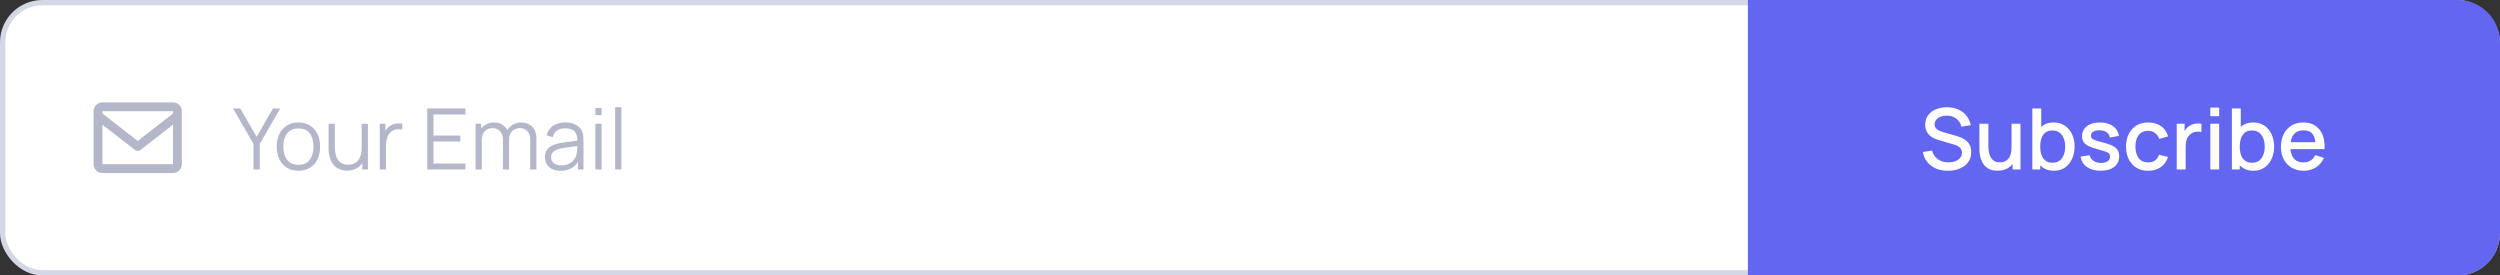<svg width="472" height="52" viewBox="0 0 472 52" fill="none" xmlns="http://www.w3.org/2000/svg">
<rect x="0" y="0" width="472" height="52" fill="#333333" stroke="none"/>
<rect x="0.5" y="0.5" width="471" height="51" rx="7.5" fill="white"/>
<rect x="0.5" y="0.5" width="471" height="51" rx="7.5" stroke="#D4D7E5"/>
<path d="M47.864 32V27.176L44 20.48H45.36L48.456 25.832L51.536 20.48H52.896L49.048 27.176V32H47.864ZM56.337 32.24C55.479 32.24 54.745 32.045 54.137 31.656C53.529 31.267 53.063 30.728 52.737 30.04C52.412 29.352 52.249 28.563 52.249 27.672C52.249 26.765 52.415 25.971 52.745 25.288C53.076 24.605 53.545 24.075 54.153 23.696C54.767 23.312 55.495 23.12 56.337 23.12C57.201 23.12 57.937 23.315 58.545 23.704C59.159 24.088 59.625 24.624 59.945 25.312C60.271 25.995 60.433 26.781 60.433 27.672C60.433 28.579 60.271 29.376 59.945 30.064C59.62 30.747 59.151 31.28 58.537 31.664C57.924 32.048 57.191 32.24 56.337 32.24ZM56.337 31.112C57.297 31.112 58.012 30.795 58.481 30.16C58.951 29.52 59.185 28.691 59.185 27.672C59.185 26.627 58.948 25.795 58.473 25.176C58.004 24.557 57.292 24.248 56.337 24.248C55.692 24.248 55.159 24.395 54.737 24.688C54.321 24.976 54.009 25.379 53.801 25.896C53.599 26.408 53.497 27 53.497 27.672C53.497 28.712 53.737 29.547 54.217 30.176C54.697 30.8 55.404 31.112 56.337 31.112ZM65.502 32.216C64.985 32.216 64.531 32.136 64.142 31.976C63.758 31.816 63.43 31.6 63.158 31.328C62.892 31.056 62.675 30.747 62.51 30.4C62.345 30.048 62.225 29.677 62.15 29.288C62.075 28.893 62.038 28.501 62.038 28.112V23.36H63.222V27.768C63.222 28.243 63.267 28.683 63.358 29.088C63.449 29.493 63.593 29.848 63.79 30.152C63.993 30.451 64.251 30.683 64.566 30.848C64.886 31.013 65.273 31.096 65.726 31.096C66.142 31.096 66.507 31.024 66.822 30.88C67.142 30.736 67.409 30.531 67.622 30.264C67.841 29.992 68.006 29.664 68.118 29.28C68.23 28.891 68.286 28.453 68.286 27.968L69.118 28.152C69.118 29.037 68.963 29.781 68.654 30.384C68.345 30.987 67.918 31.443 67.374 31.752C66.83 32.061 66.206 32.216 65.502 32.216ZM68.406 32V29.872H68.286V23.36H69.462V32H68.406ZM71.698 32V23.36H72.754V25.44L72.546 25.168C72.642 24.912 72.767 24.677 72.922 24.464C73.077 24.245 73.245 24.067 73.426 23.928C73.65 23.731 73.912 23.581 74.21 23.48C74.509 23.373 74.81 23.312 75.114 23.296C75.418 23.275 75.695 23.296 75.946 23.36V24.464C75.632 24.384 75.287 24.365 74.914 24.408C74.541 24.451 74.197 24.6 73.882 24.856C73.594 25.08 73.378 25.349 73.234 25.664C73.09 25.973 72.994 26.304 72.946 26.656C72.898 27.003 72.874 27.347 72.874 27.688V32H71.698ZM80.667 32V20.48H87.867V21.608H81.843V25.592H86.907V26.72H81.843V30.872H87.867V32H80.667ZM100.096 32L100.104 26.328C100.104 25.661 99.917 25.139 99.544 24.76C99.176 24.376 98.707 24.184 98.136 24.184C97.811 24.184 97.493 24.259 97.184 24.408C96.874 24.557 96.618 24.797 96.416 25.128C96.219 25.459 96.12 25.891 96.12 26.424L95.424 26.224C95.408 25.605 95.528 25.064 95.784 24.6C96.045 24.136 96.403 23.776 96.856 23.52C97.314 23.259 97.832 23.128 98.408 23.128C99.277 23.128 99.973 23.397 100.496 23.936C101.019 24.469 101.28 25.192 101.28 26.104L101.272 32H100.096ZM89.784 32V23.36H90.84V25.488H90.968V32H89.784ZM94.952 32L94.96 26.408C94.96 25.72 94.776 25.179 94.408 24.784C94.045 24.384 93.565 24.184 92.968 24.184C92.371 24.184 91.888 24.389 91.52 24.8C91.152 25.205 90.968 25.747 90.968 26.424L90.264 26.04C90.264 25.485 90.394 24.989 90.656 24.552C90.917 24.109 91.275 23.763 91.728 23.512C92.181 23.256 92.696 23.128 93.272 23.128C93.821 23.128 94.309 23.245 94.736 23.48C95.168 23.715 95.507 24.056 95.752 24.504C95.997 24.952 96.12 25.496 96.12 26.136L96.112 32H94.952ZM105.826 32.24C105.176 32.24 104.629 32.123 104.186 31.888C103.749 31.653 103.421 31.341 103.202 30.952C102.984 30.563 102.874 30.139 102.874 29.68C102.874 29.211 102.968 28.811 103.154 28.48C103.346 28.144 103.605 27.869 103.93 27.656C104.261 27.443 104.642 27.28 105.074 27.168C105.512 27.061 105.994 26.968 106.522 26.888C107.056 26.803 107.576 26.731 108.082 26.672C108.594 26.608 109.042 26.547 109.426 26.488L109.01 26.744C109.026 25.891 108.861 25.259 108.514 24.848C108.168 24.437 107.565 24.232 106.706 24.232C106.114 24.232 105.613 24.365 105.202 24.632C104.797 24.899 104.512 25.32 104.346 25.896L103.202 25.56C103.4 24.787 103.797 24.187 104.394 23.76C104.992 23.333 105.768 23.12 106.722 23.12C107.512 23.12 108.181 23.269 108.73 23.568C109.285 23.861 109.677 24.288 109.906 24.848C110.013 25.099 110.082 25.379 110.114 25.688C110.146 25.997 110.162 26.312 110.162 26.632V32H109.114V29.832L109.418 29.96C109.125 30.701 108.669 31.267 108.05 31.656C107.432 32.045 106.69 32.24 105.826 32.24ZM105.962 31.224C106.512 31.224 106.992 31.125 107.402 30.928C107.813 30.731 108.144 30.461 108.394 30.12C108.645 29.773 108.808 29.384 108.882 28.952C108.946 28.675 108.981 28.371 108.986 28.04C108.992 27.704 108.994 27.453 108.994 27.288L109.442 27.52C109.042 27.573 108.608 27.627 108.138 27.68C107.674 27.733 107.216 27.795 106.762 27.864C106.314 27.933 105.909 28.016 105.546 28.112C105.301 28.181 105.064 28.28 104.834 28.408C104.605 28.531 104.416 28.696 104.266 28.904C104.122 29.112 104.05 29.371 104.05 29.68C104.05 29.931 104.112 30.173 104.234 30.408C104.362 30.643 104.565 30.837 104.842 30.992C105.125 31.147 105.498 31.224 105.962 31.224ZM112.405 21.72V20.4H113.581V21.72H112.405ZM112.405 32V23.36H113.581V32H112.405ZM116.139 32V20.24H117.315V32H116.139Z" fill="#B4B7C9"/>
<path d="M32.667 19.333H19.333C18.414 19.333 17.667 20.081 17.667 21V31C17.667 31.919 18.414 32.667 19.333 32.667H32.667C33.586 32.667 34.333 31.919 34.333 31V21C34.333 20.081 33.586 19.333 32.667 19.333ZM32.667 21V21.426L26 26.612L19.333 21.427V21H32.667ZM19.333 31V23.537L25.488 28.324C25.638 28.442 25.819 28.5 26 28.5C26.181 28.5 26.362 28.442 26.512 28.324L32.667 23.537L32.668 31H19.333Z" fill="#B4B7C9"/>
<path d="M330 0H464C468.418 0 472 3.582 472 8V44C472 48.418 468.418 52 464 52H330V0Z" fill="#6366F1"/>
<path d="M367.749 32.24C366.922 32.24 366.176 32.099 365.509 31.816C364.848 31.528 364.301 31.12 363.869 30.592C363.442 30.059 363.165 29.427 363.037 28.696L364.781 28.432C364.957 29.136 365.325 29.685 365.885 30.08C366.445 30.469 367.098 30.664 367.845 30.664C368.309 30.664 368.736 30.592 369.125 30.448C369.514 30.299 369.826 30.088 370.061 29.816C370.301 29.539 370.421 29.208 370.421 28.824C370.421 28.616 370.384 28.432 370.309 28.272C370.24 28.112 370.141 27.973 370.013 27.856C369.89 27.733 369.738 27.629 369.557 27.544C369.381 27.453 369.186 27.376 368.973 27.312L366.021 26.44C365.733 26.355 365.44 26.245 365.141 26.112C364.842 25.973 364.568 25.795 364.317 25.576C364.072 25.352 363.872 25.077 363.717 24.752C363.562 24.421 363.485 24.021 363.485 23.552C363.485 22.843 363.666 22.243 364.029 21.752C364.397 21.256 364.893 20.883 365.517 20.632C366.141 20.376 366.84 20.248 367.613 20.248C368.392 20.259 369.088 20.397 369.701 20.664C370.32 20.931 370.832 21.315 371.237 21.816C371.648 22.312 371.93 22.915 372.085 23.624L370.293 23.928C370.213 23.496 370.042 23.125 369.781 22.816C369.52 22.501 369.2 22.261 368.821 22.096C368.442 21.925 368.032 21.837 367.589 21.832C367.162 21.821 366.77 21.885 366.413 22.024C366.061 22.163 365.778 22.357 365.565 22.608C365.357 22.859 365.253 23.147 365.253 23.472C365.253 23.792 365.346 24.051 365.533 24.248C365.72 24.445 365.949 24.603 366.221 24.72C366.498 24.832 366.773 24.925 367.045 25L369.173 25.6C369.44 25.675 369.741 25.776 370.077 25.904C370.418 26.027 370.746 26.2 371.061 26.424C371.381 26.648 371.645 26.947 371.853 27.32C372.061 27.688 372.165 28.152 372.165 28.712C372.165 29.293 372.048 29.805 371.813 30.248C371.578 30.685 371.256 31.053 370.845 31.352C370.44 31.645 369.97 31.867 369.437 32.016C368.904 32.165 368.341 32.24 367.749 32.24ZM377.126 32.232C376.529 32.232 376.027 32.136 375.622 31.944C375.217 31.752 374.886 31.501 374.63 31.192C374.379 30.877 374.187 30.536 374.054 30.168C373.921 29.8 373.83 29.44 373.782 29.088C373.734 28.736 373.71 28.427 373.71 28.16V23.36H375.406V27.608C375.406 27.944 375.433 28.291 375.486 28.648C375.545 29 375.651 29.328 375.806 29.632C375.966 29.936 376.187 30.181 376.47 30.368C376.758 30.555 377.131 30.648 377.59 30.648C377.889 30.648 378.171 30.6 378.438 30.504C378.705 30.403 378.937 30.243 379.134 30.024C379.337 29.805 379.494 29.517 379.606 29.16C379.723 28.803 379.782 28.368 379.782 27.856L380.822 28.248C380.822 29.032 380.675 29.725 380.382 30.328C380.089 30.925 379.667 31.392 379.118 31.728C378.569 32.064 377.905 32.232 377.126 32.232ZM379.982 32V29.504H379.782V23.36H381.47V32H379.982ZM387.77 32.24C386.943 32.24 386.25 32.04 385.69 31.64C385.13 31.235 384.706 30.688 384.418 30C384.13 29.312 383.986 28.536 383.986 27.672C383.986 26.808 384.127 26.032 384.41 25.344C384.698 24.656 385.119 24.115 385.674 23.72C386.234 23.32 386.922 23.12 387.738 23.12C388.548 23.12 389.247 23.32 389.834 23.72C390.426 24.115 390.882 24.656 391.202 25.344C391.522 26.027 391.682 26.803 391.682 27.672C391.682 28.536 391.522 29.315 391.202 30.008C390.887 30.696 390.436 31.24 389.85 31.64C389.268 32.04 388.575 32.24 387.77 32.24ZM383.706 32V20.48H385.386V25.784H385.194V32H383.706ZM387.538 30.728C388.071 30.728 388.511 30.592 388.858 30.32C389.21 30.048 389.471 29.683 389.642 29.224C389.818 28.76 389.906 28.243 389.906 27.672C389.906 27.107 389.818 26.595 389.642 26.136C389.471 25.677 389.207 25.312 388.85 25.04C388.492 24.768 388.036 24.632 387.482 24.632C386.959 24.632 386.527 24.76 386.186 25.016C385.85 25.272 385.599 25.629 385.434 26.088C385.274 26.547 385.194 27.075 385.194 27.672C385.194 28.269 385.274 28.797 385.434 29.256C385.594 29.715 385.847 30.075 386.194 30.336C386.54 30.597 386.988 30.728 387.538 30.728ZM396.596 32.232C395.545 32.232 394.689 32 394.028 31.536C393.367 31.072 392.961 30.419 392.812 29.576L394.524 29.312C394.631 29.76 394.876 30.115 395.26 30.376C395.649 30.632 396.132 30.76 396.708 30.76C397.231 30.76 397.639 30.653 397.932 30.44C398.231 30.227 398.38 29.933 398.38 29.56C398.38 29.341 398.327 29.165 398.22 29.032C398.119 28.893 397.903 28.763 397.572 28.64C397.241 28.517 396.737 28.365 396.06 28.184C395.319 27.992 394.729 27.787 394.292 27.568C393.86 27.344 393.551 27.085 393.364 26.792C393.183 26.493 393.092 26.133 393.092 25.712C393.092 25.189 393.231 24.733 393.508 24.344C393.785 23.955 394.175 23.653 394.676 23.44C395.183 23.227 395.775 23.12 396.452 23.12C397.113 23.12 397.703 23.224 398.22 23.432C398.737 23.64 399.156 23.936 399.476 24.32C399.796 24.699 399.988 25.144 400.052 25.656L398.34 25.968C398.281 25.552 398.087 25.224 397.756 24.984C397.425 24.744 396.996 24.613 396.468 24.592C395.961 24.571 395.551 24.656 395.236 24.848C394.921 25.035 394.764 25.293 394.764 25.624C394.764 25.816 394.823 25.979 394.94 26.112C395.063 26.245 395.297 26.373 395.644 26.496C395.991 26.619 396.503 26.765 397.18 26.936C397.905 27.123 398.481 27.331 398.908 27.56C399.335 27.784 399.639 28.053 399.82 28.368C400.007 28.677 400.1 29.053 400.1 29.496C400.1 30.349 399.788 31.019 399.164 31.504C398.545 31.989 397.689 32.232 396.596 32.232ZM405.566 32.24C404.681 32.24 403.929 32.043 403.31 31.648C402.691 31.253 402.217 30.712 401.886 30.024C401.561 29.336 401.395 28.555 401.39 27.68C401.395 26.789 401.566 26.003 401.902 25.32C402.238 24.632 402.718 24.093 403.342 23.704C403.966 23.315 404.715 23.12 405.59 23.12C406.534 23.12 407.339 23.355 408.006 23.824C408.678 24.293 409.121 24.936 409.334 25.752L407.67 26.232C407.505 25.747 407.233 25.371 406.854 25.104C406.481 24.832 406.051 24.696 405.566 24.696C405.017 24.696 404.566 24.827 404.214 25.088C403.862 25.344 403.601 25.696 403.43 26.144C403.259 26.592 403.171 27.104 403.166 27.68C403.171 28.571 403.374 29.291 403.774 29.84C404.179 30.389 404.777 30.664 405.566 30.664C406.105 30.664 406.539 30.541 406.87 30.296C407.206 30.045 407.462 29.688 407.638 29.224L409.334 29.624C409.051 30.467 408.585 31.115 407.934 31.568C407.283 32.016 406.494 32.24 405.566 32.24ZM410.964 32V23.36H412.452V25.456L412.244 25.184C412.35 24.907 412.489 24.653 412.66 24.424C412.83 24.189 413.028 23.997 413.252 23.848C413.47 23.688 413.713 23.565 413.98 23.48C414.252 23.389 414.529 23.336 414.812 23.32C415.094 23.299 415.366 23.312 415.628 23.36V24.928C415.345 24.853 415.03 24.832 414.684 24.864C414.342 24.896 414.028 25.005 413.74 25.192C413.468 25.368 413.252 25.581 413.092 25.832C412.937 26.083 412.825 26.363 412.756 26.672C412.686 26.976 412.652 27.299 412.652 27.64V32H410.964ZM417.311 21.944V20.32H418.983V21.944H417.311ZM417.311 32V23.36H418.983V32H417.311ZM425.442 32.24C424.615 32.24 423.922 32.04 423.362 31.64C422.802 31.235 422.378 30.688 422.09 30C421.802 29.312 421.658 28.536 421.658 27.672C421.658 26.808 421.799 26.032 422.082 25.344C422.37 24.656 422.791 24.115 423.346 23.72C423.906 23.32 424.594 23.12 425.41 23.12C426.22 23.12 426.919 23.32 427.506 23.72C428.098 24.115 428.554 24.656 428.874 25.344C429.194 26.027 429.354 26.803 429.354 27.672C429.354 28.536 429.194 29.315 428.874 30.008C428.559 30.696 428.108 31.24 427.522 31.64C426.94 32.04 426.247 32.24 425.442 32.24ZM421.378 32V20.48H423.058V25.784H422.866V32H421.378ZM425.21 30.728C425.743 30.728 426.183 30.592 426.53 30.32C426.882 30.048 427.143 29.683 427.314 29.224C427.49 28.76 427.578 28.243 427.578 27.672C427.578 27.107 427.49 26.595 427.314 26.136C427.143 25.677 426.879 25.312 426.522 25.04C426.164 24.768 425.708 24.632 425.154 24.632C424.631 24.632 424.199 24.76 423.858 25.016C423.522 25.272 423.271 25.629 423.106 26.088C422.946 26.547 422.866 27.075 422.866 27.672C422.866 28.269 422.946 28.797 423.106 29.256C423.266 29.715 423.519 30.075 423.866 30.336C424.212 30.597 424.66 30.728 425.21 30.728ZM434.952 32.24C434.093 32.24 433.339 32.053 432.688 31.68C432.043 31.301 431.539 30.776 431.176 30.104C430.819 29.427 430.64 28.643 430.64 27.752C430.64 26.808 430.816 25.989 431.168 25.296C431.525 24.603 432.021 24.067 432.656 23.688C433.291 23.309 434.029 23.12 434.872 23.12C435.752 23.12 436.501 23.325 437.12 23.736C437.739 24.141 438.2 24.72 438.504 25.472C438.813 26.224 438.936 27.117 438.872 28.152H437.2V27.544C437.189 26.541 436.997 25.8 436.624 25.32C436.256 24.84 435.693 24.6 434.936 24.6C434.099 24.6 433.469 24.864 433.048 25.392C432.627 25.92 432.416 26.683 432.416 27.68C432.416 28.629 432.627 29.365 433.048 29.888C433.469 30.405 434.077 30.664 434.872 30.664C435.395 30.664 435.845 30.547 436.224 30.312C436.608 30.072 436.907 29.731 437.12 29.288L438.76 29.808C438.424 30.581 437.915 31.181 437.232 31.608C436.549 32.029 435.789 32.24 434.952 32.24ZM431.872 28.152V26.848H438.04V28.152H431.872Z" fill="white"/>
</svg>
